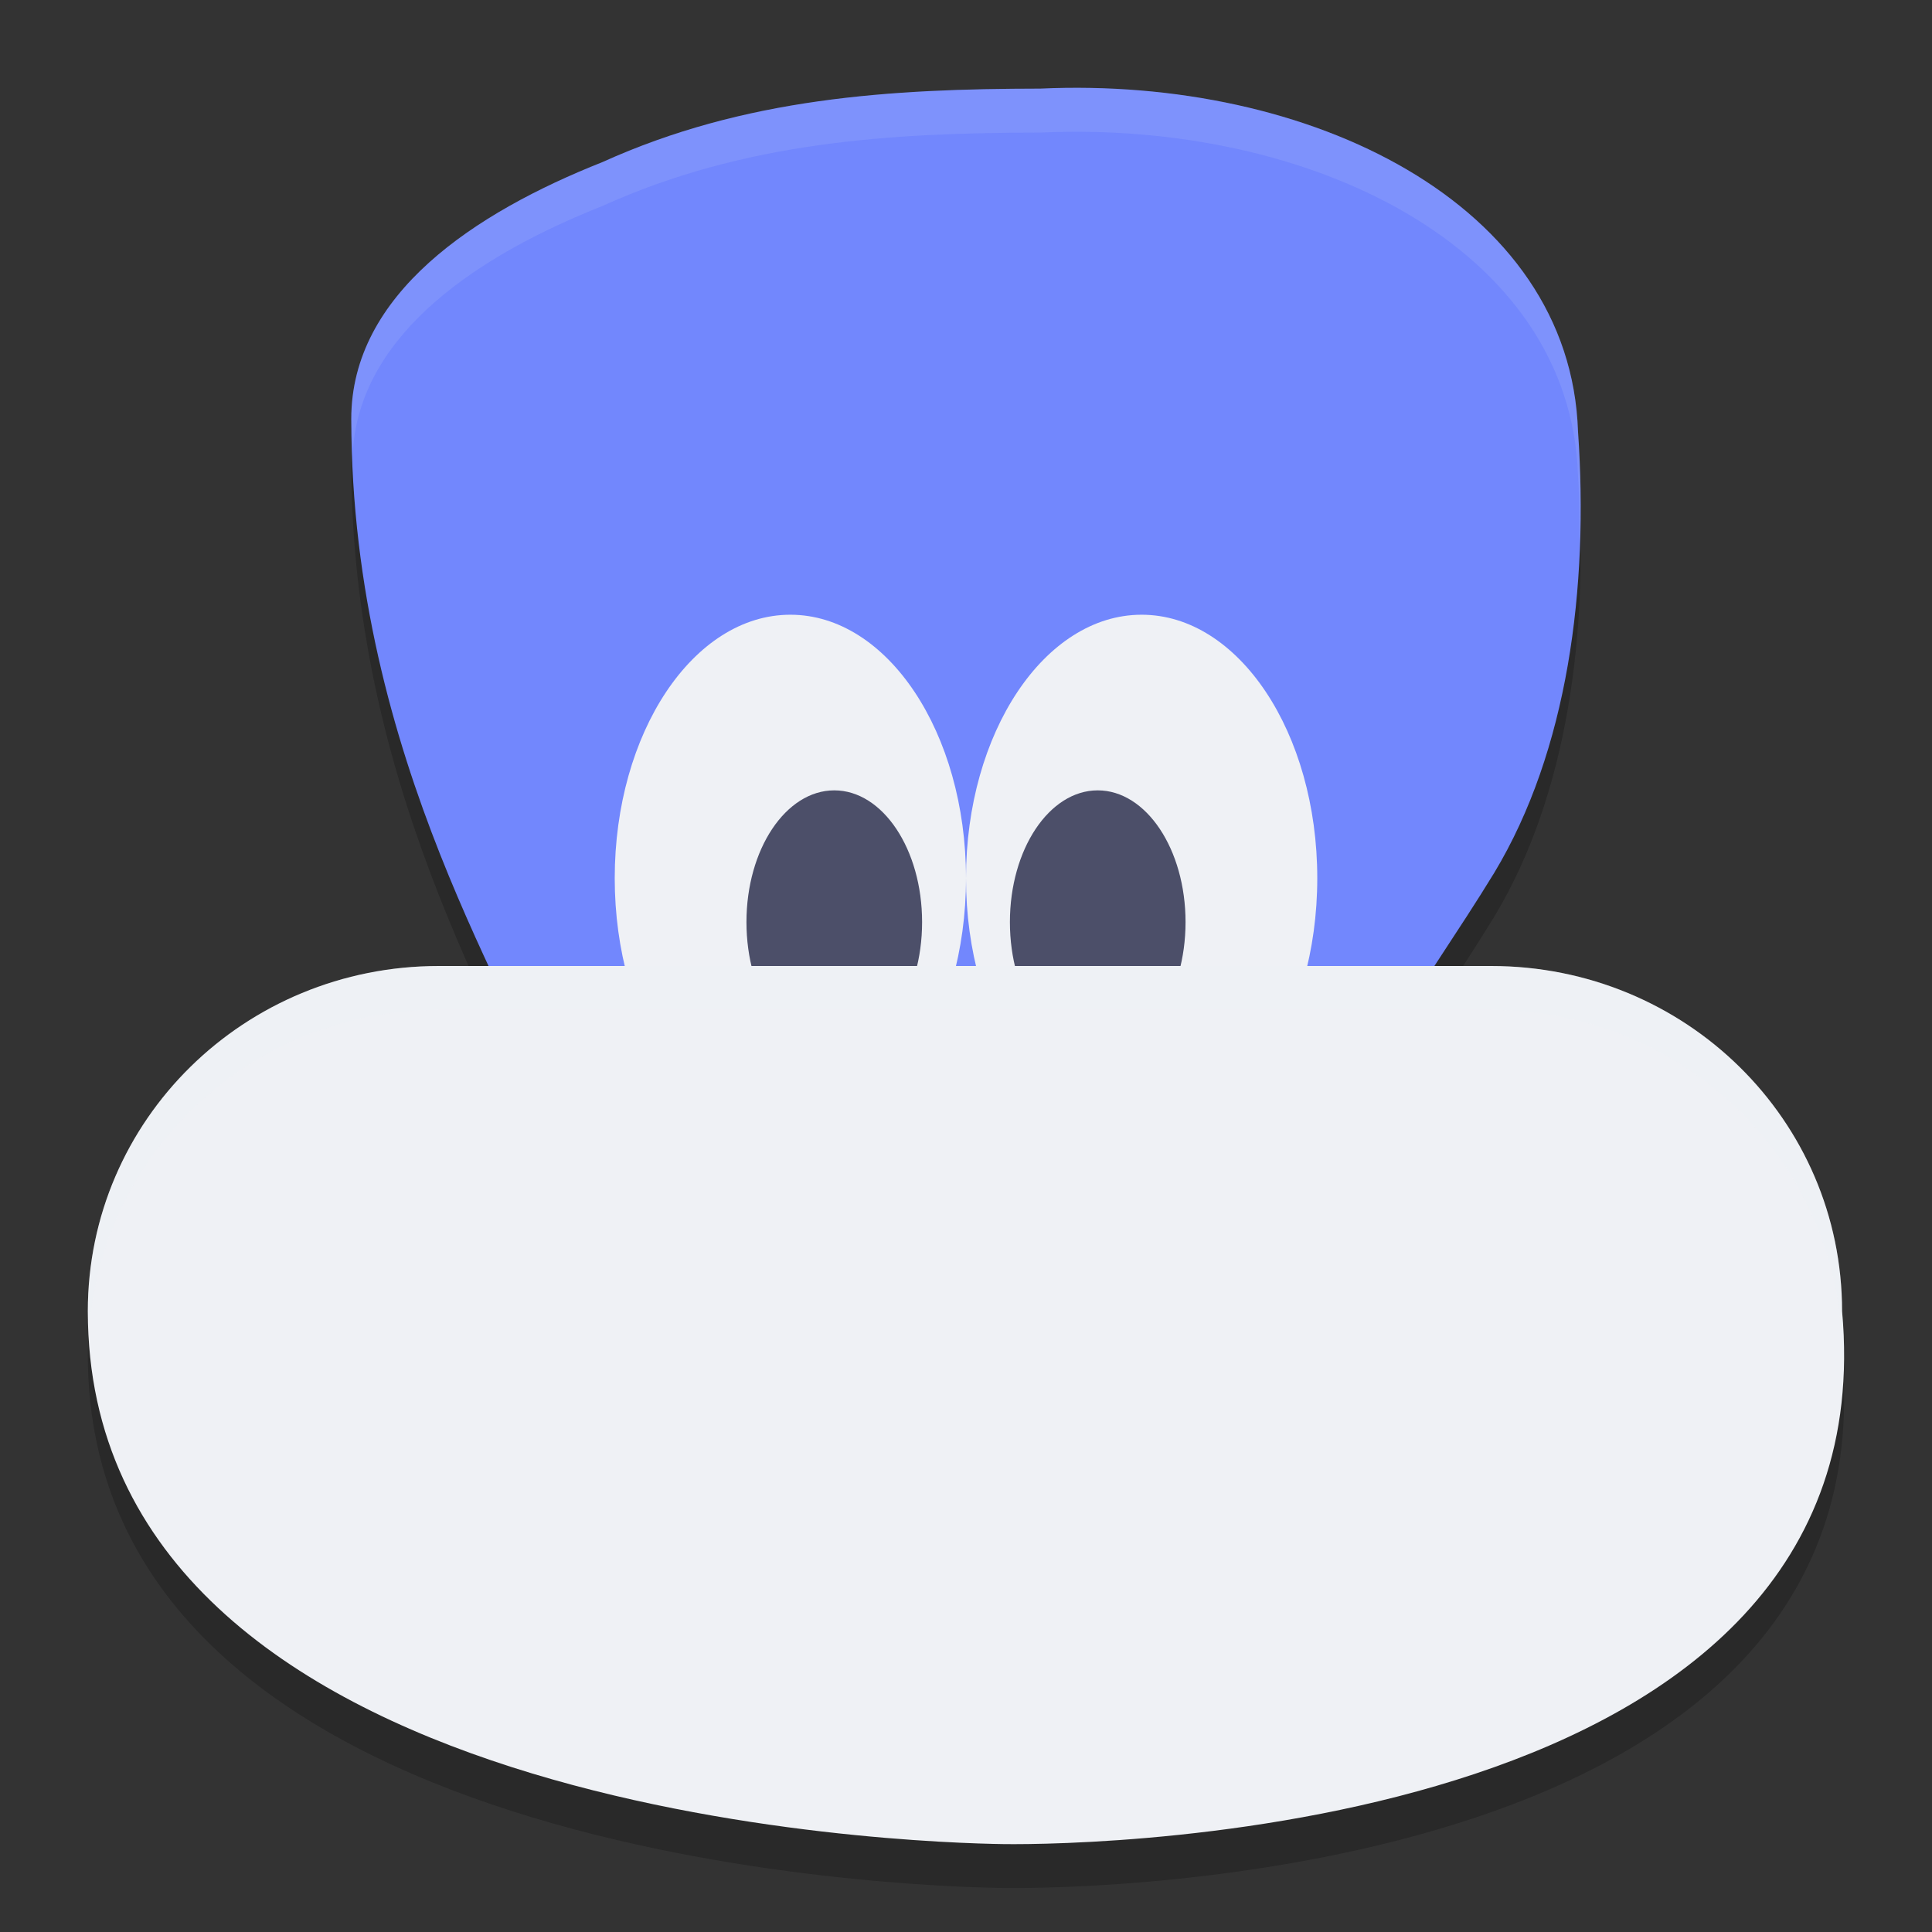 <svg xmlns="http://www.w3.org/2000/svg" width="22" height="22" version="1">
 <rect width="100%" height="100%" fill="#333333" stroke="none"/>
 <path style="opacity:0.2" d="m 17.969,5.412 c 0.125,1.783 -0.117,3.639 -0.954,5.027 -0.403,0.661 -0.864,1.307 -1.246,1.965 -1.103,1.902 0.313,1.169 -2.03,1.169 H 8.117 c -2.344,0 -0.392,4.041 -1.791,-0.353 C 5.916,11.932 4.004,9.174 4,5.272 3.999,3.847 5.409,2.921 6.86,2.346 8.479,1.614 10.14,1.511 11.847,1.509 c 3.067,-0.14 6.036,1.305 6.122,3.903 z"/>
 <path style="opacity:0.2" d="M 4.997,11.5 H 16.979 c 2.215,0 3.997,1.753 3.997,3.931 0.542,5.945 -8.512,6.082 -9.548,6.068 C 10.392,21.485 1,21.197 1,15.431 1,13.253 2.783,11.5 4.997,11.5 Z"/>
 <path style="fill:#7287fd" d="m 17.969,4.912 c 0.125,1.783 -0.117,3.639 -0.954,5.027 -0.403,0.661 -0.864,1.307 -1.246,1.965 -1.103,1.902 0.313,1.169 -2.03,1.169 H 8.117 c -2.344,0 -0.392,4.041 -1.791,-0.353 C 5.916,11.432 4.004,8.674 4,4.772 3.999,3.347 5.409,2.421 6.86,1.846 8.479,1.113 10.14,1.011 11.847,1.009 c 3.067,-0.14 6.036,1.305 6.122,3.903 z"/>
 <ellipse style="fill:#eff1f5" cx="9" cy="10" rx="2" ry="3"/>
 <ellipse id="ellipse857" style="fill:#eff1f5" cx="13" cy="10" rx="2" ry="3"/>
 <ellipse id="ellipse861" style="fill:#4c4f69" cx="12.5" cy="10.5" rx="1" ry="1.5"/>
 <ellipse id="ellipse859" style="fill:#4c4f69" cx="9.5" cy="10.5" rx="1" ry="1.5"/>
 <path style="fill:#eff1f5" d="M 4.997,11 H 16.979 c 2.215,0 3.997,1.753 3.997,3.931 0.542,5.945 -8.512,6.082 -9.548,6.068 C 10.392,20.985 1,20.697 1,14.931 1,12.753 2.783,11 4.997,11 Z"/>
 <path style="opacity:0.2;fill:#eff1f5" d="M 4.997,11 C 2.782,11 1,12.754 1,14.932 c 0,0.085 0.009,0.165 0.013,0.247 C 1.145,13.12 2.869,11.5 4.997,11.5 H 16.979 c 2.215,0 3.997,1.754 3.997,3.932 0.008,0.086 0.007,0.167 0.011,0.251 0.012,-0.241 0.013,-0.488 -0.011,-0.751 C 20.977,12.754 19.194,11 16.979,11 Z"/>
 <path style="opacity:0.1;fill:#eff1f5" d="M 11.848,1.01 C 10.14,1.012 8.479,1.113 6.859,1.846 5.408,2.421 3.999,3.346 4,4.771 4,4.888 4.016,4.993 4.02,5.107 4.125,3.778 5.467,2.898 6.859,2.346 8.479,1.613 10.14,1.512 11.848,1.51 14.915,1.37 17.883,2.814 17.969,5.412 17.99,5.714 17.983,6.017 17.982,6.32 18.004,5.852 18.002,5.38 17.969,4.912 17.883,2.314 14.915,0.87 11.848,1.01 Z M 6.885,14.715 c -5.739e-4,0.006 -0.001,0.01 -0.002,0.016 -7.13e-5,0.004 0.005,0.007 0.002,-0.016 z"/>
</svg>
